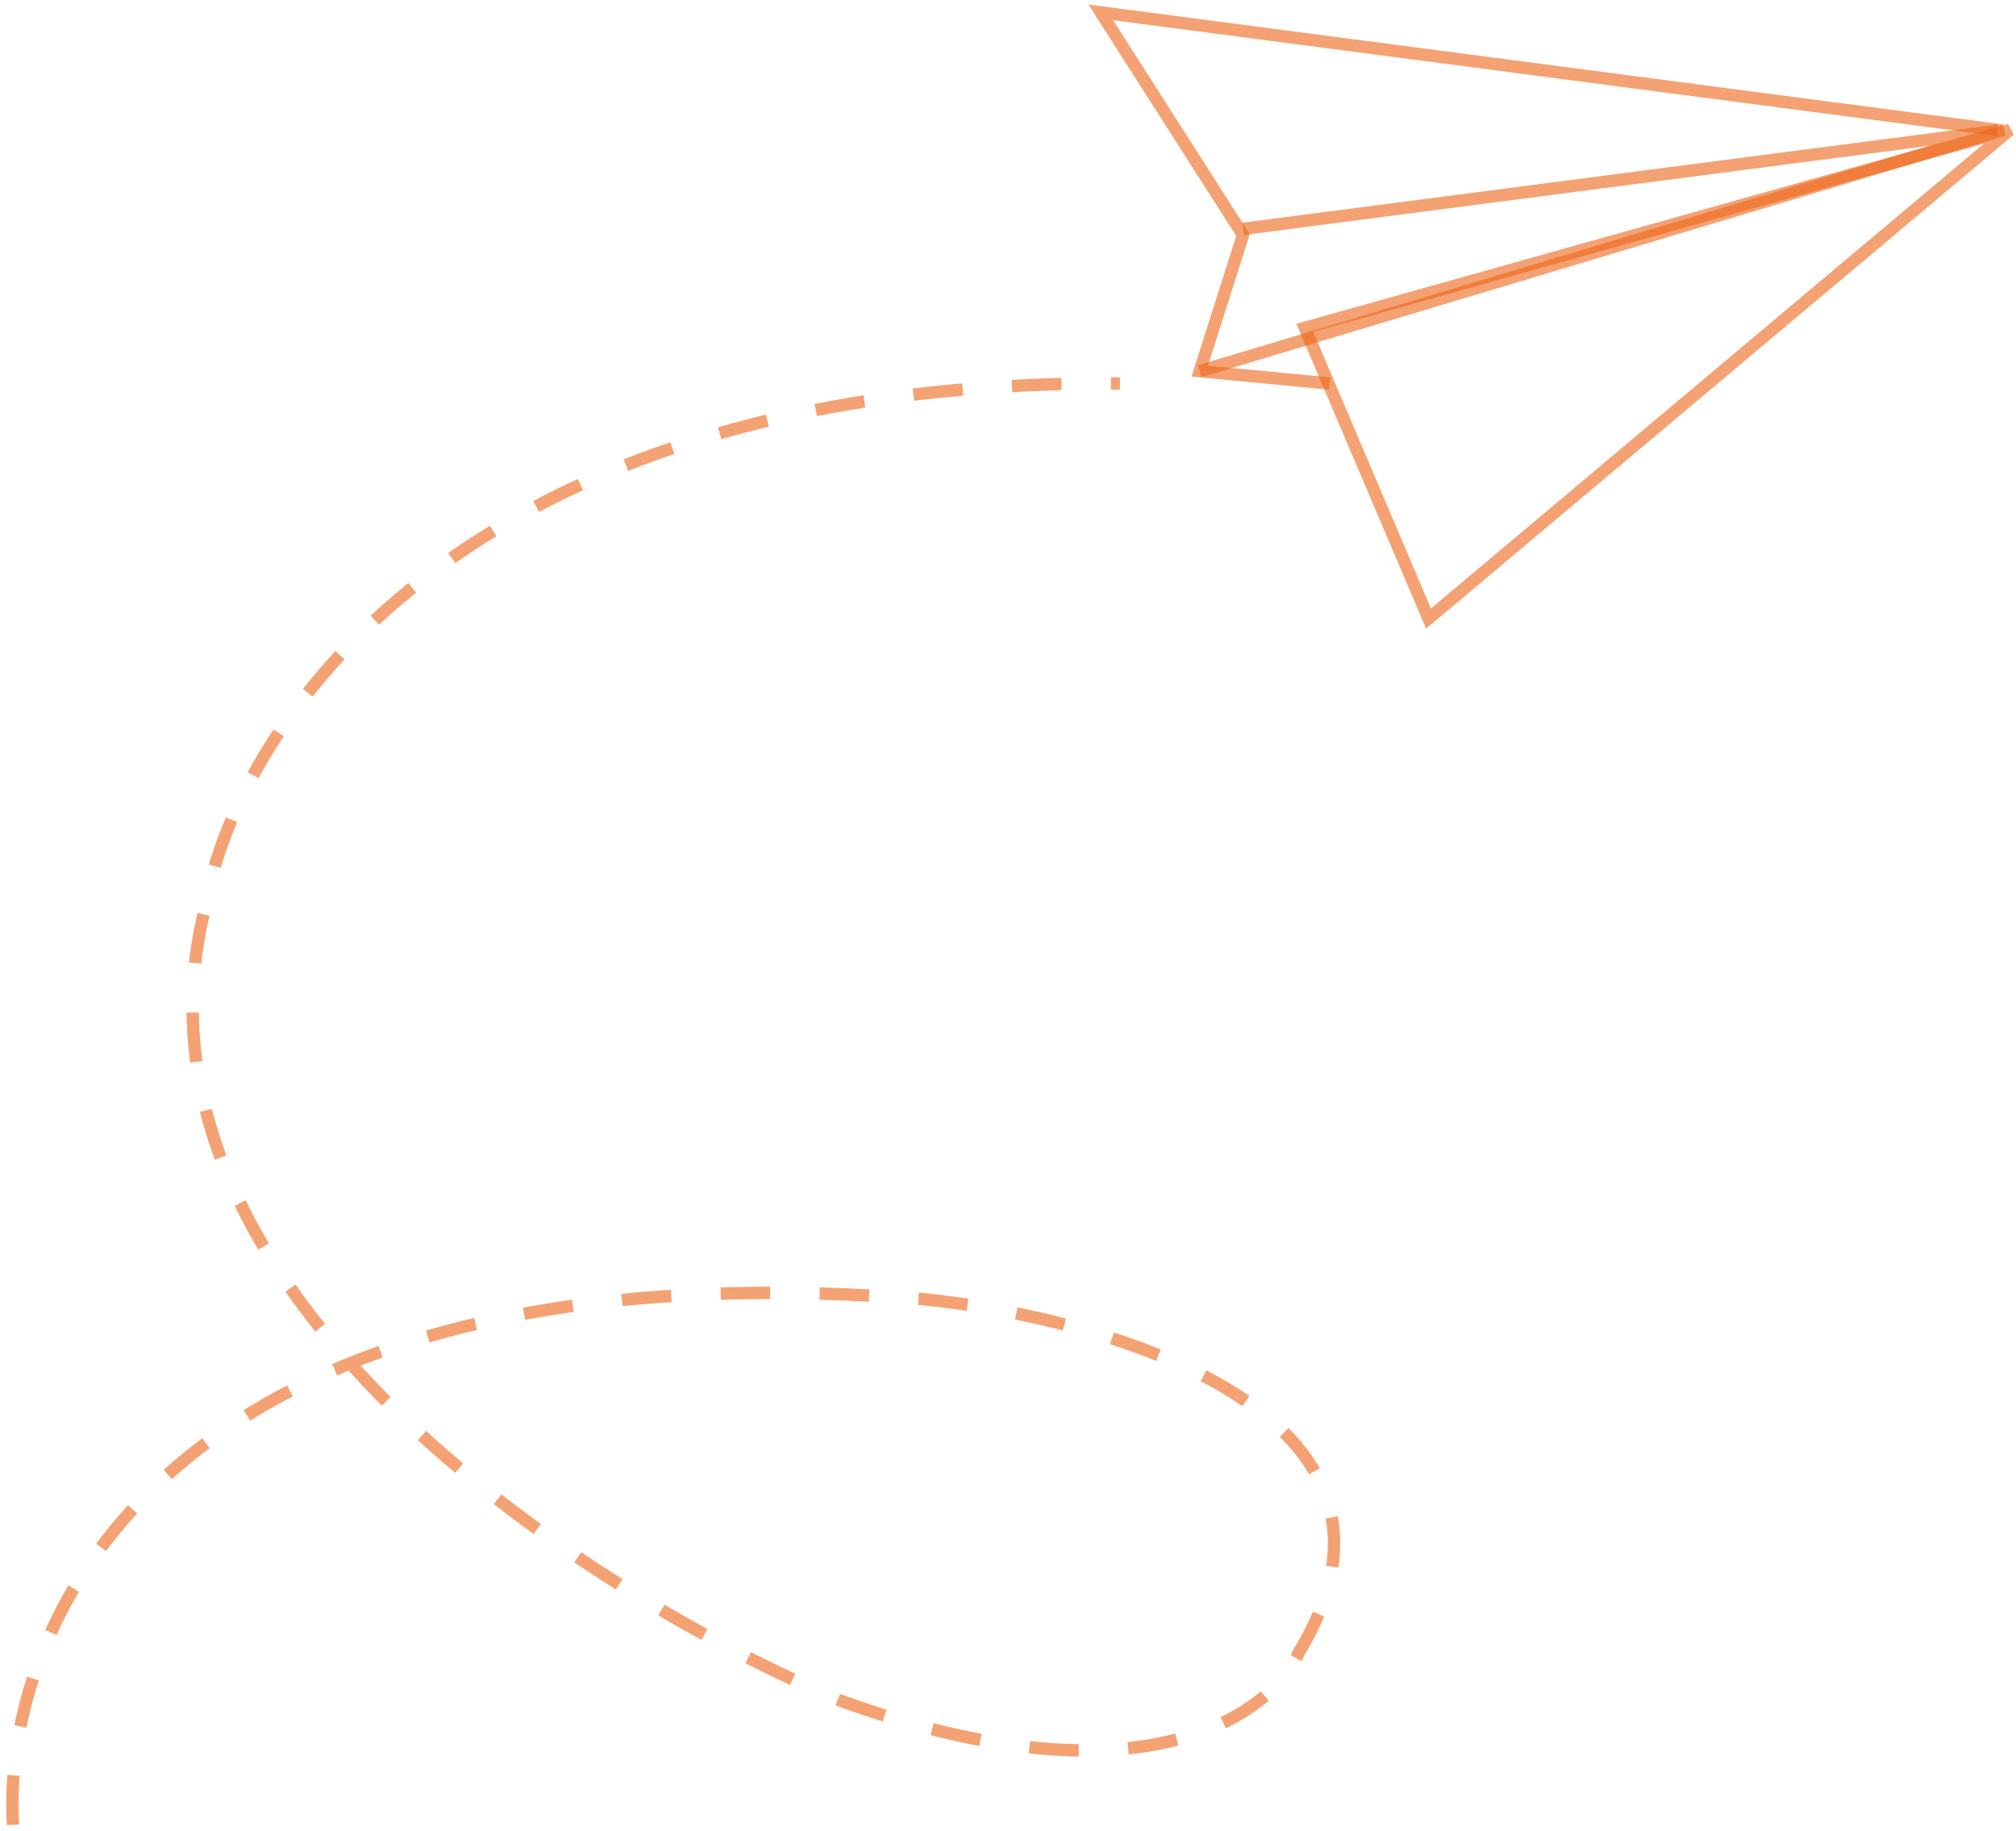 <svg width="163" height="148" viewBox="0 0 163 148" fill="none" xmlns="http://www.w3.org/2000/svg">
<path d="M115.5 50L162.5 10.5L105.5 26.5L115.5 50Z" stroke="#EC6416" stroke-opacity="0.6"/>
<path d="M1.051 147.504C0.051 131.337 13.351 100.204 74.551 105.004C89.551 106.504 116.651 114.304 105.051 133.504C102.884 138.504 92.451 146.304 68.051 137.504C47.718 129.004 8.951 104.304 16.551 73.504C18.884 59.171 36.951 30.604 90.551 31.004" stroke="#EC6416" stroke-opacity="0.6" stroke-dasharray="4 4"/>
<path d="M161.5 10.5L89 1L100.5 19L97 30L107.5 31" stroke="#EC6416" stroke-opacity="0.6"/>
<path d="M100.5 18.5L162 10.5L97 30" stroke="#EC6416" stroke-opacity="0.6"/>
</svg>
